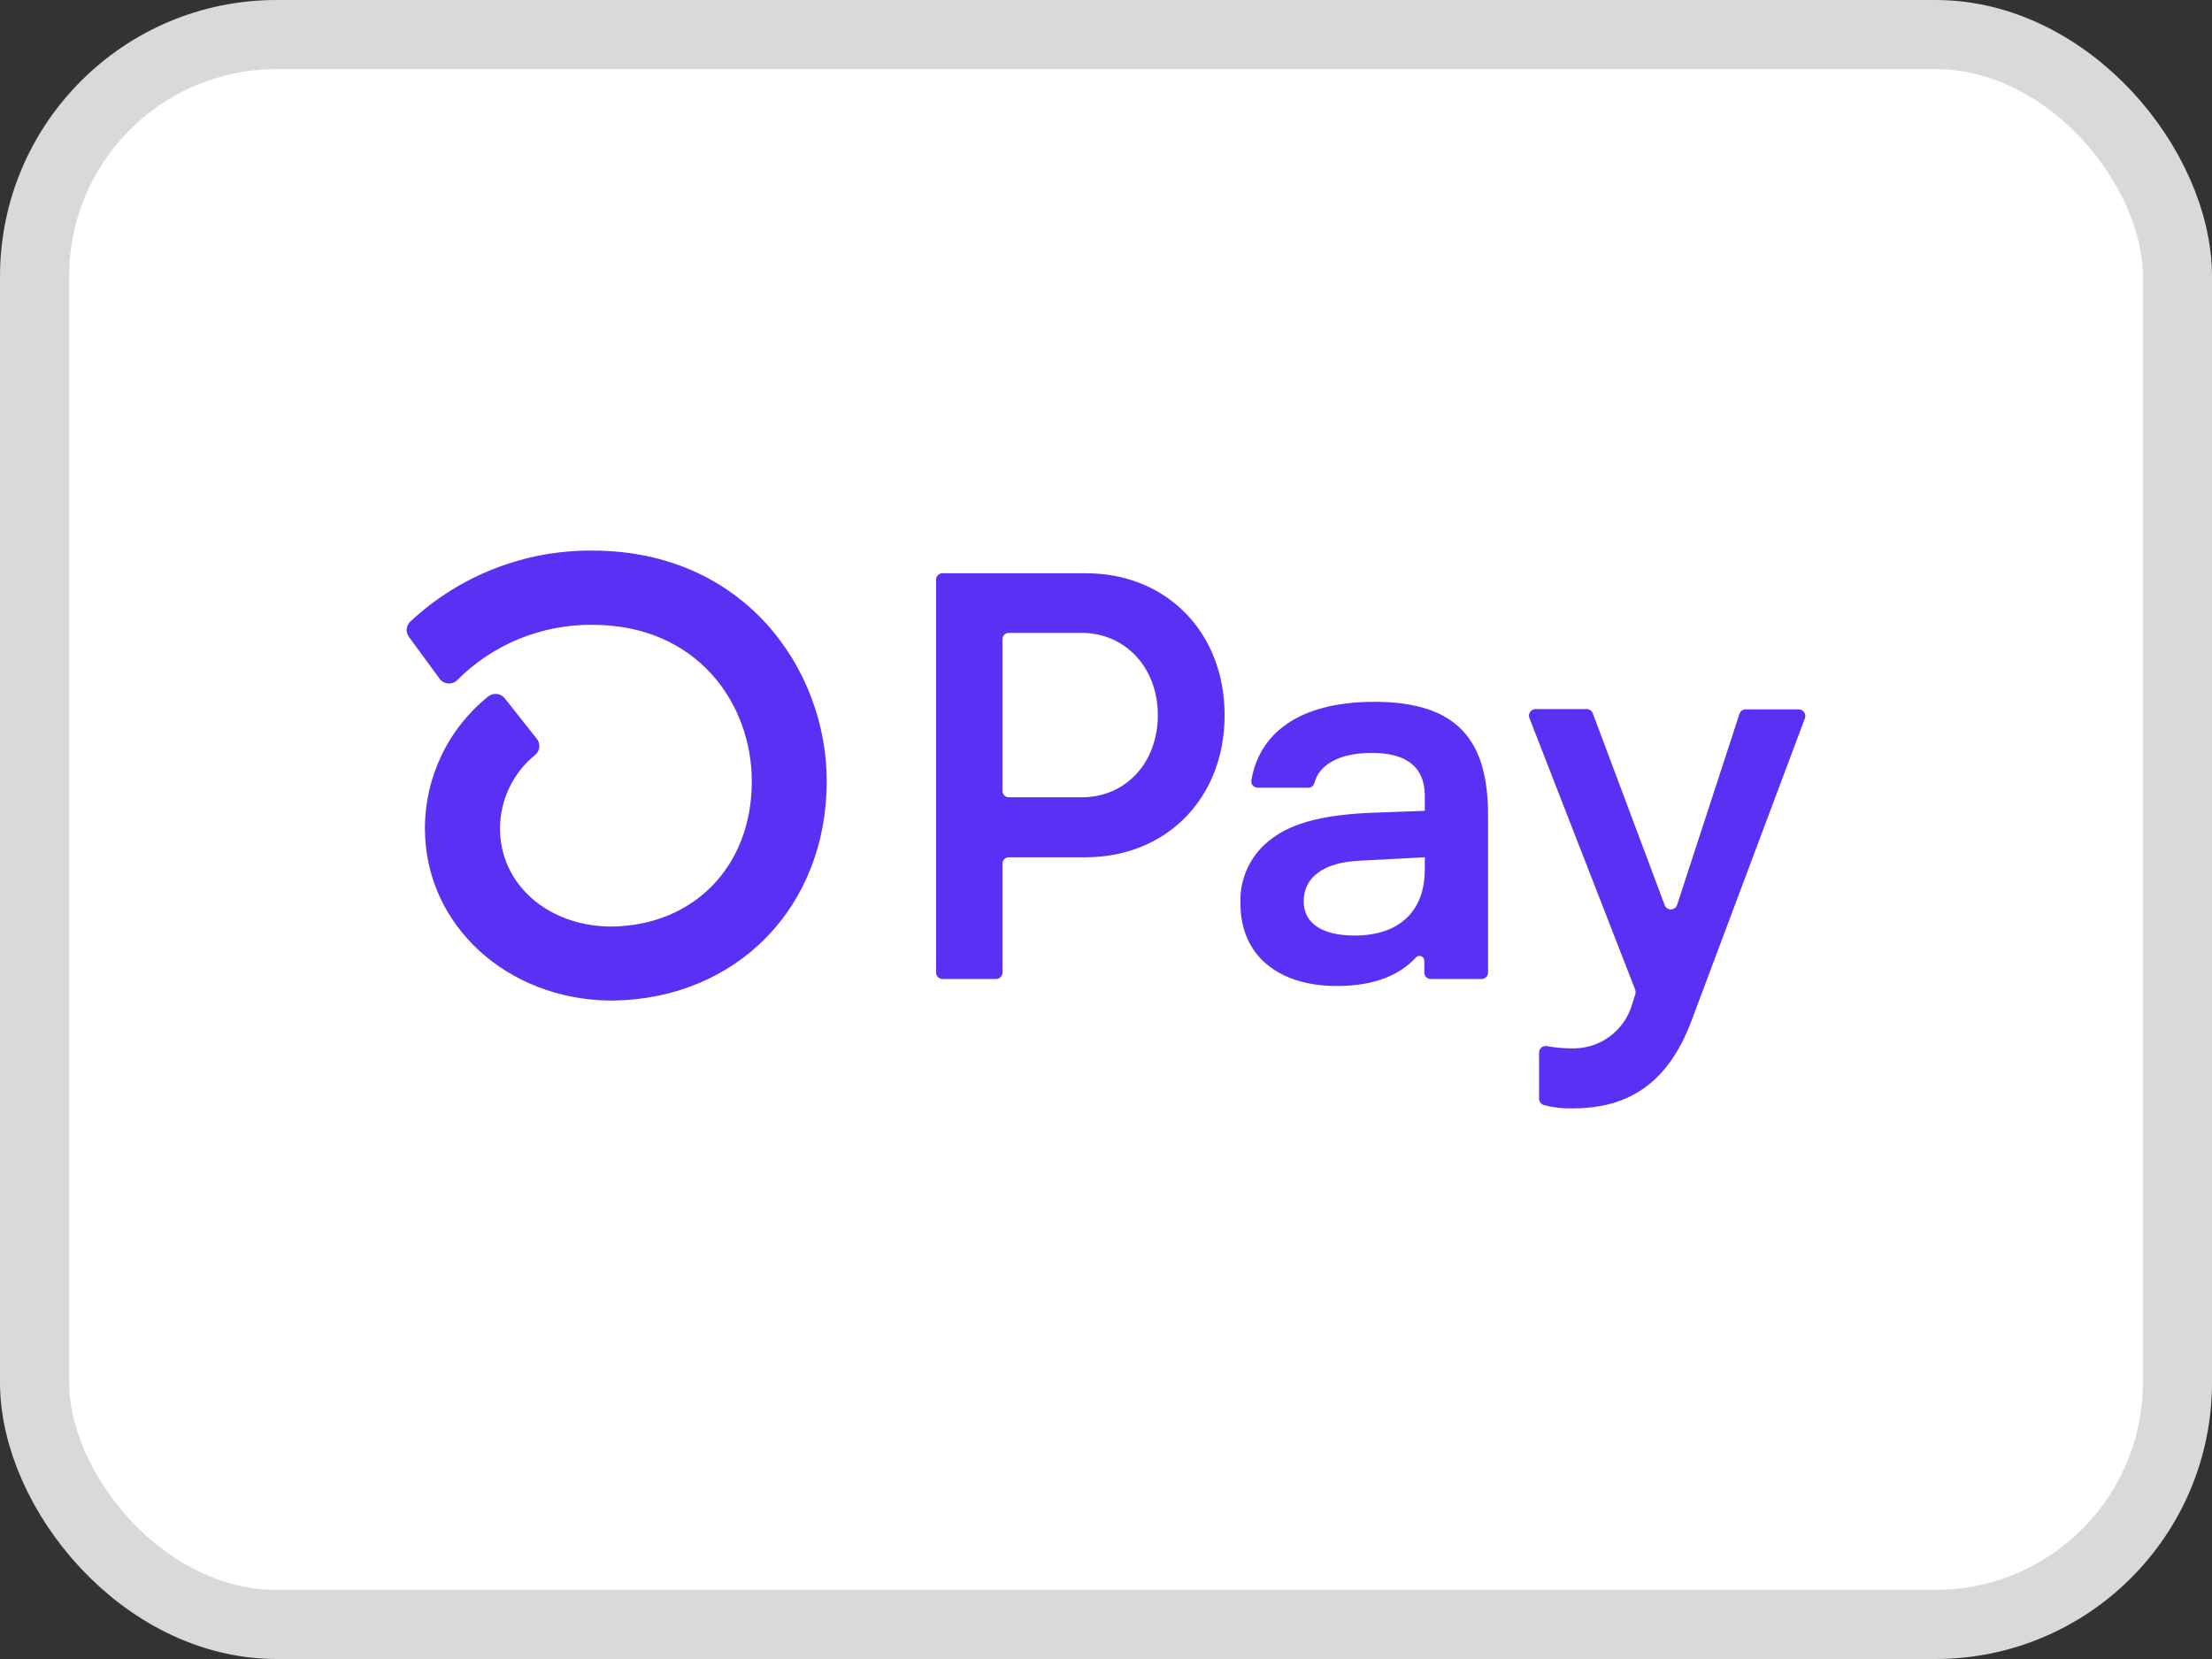 <svg width="32" height="24" viewBox="0 0 32 24" fill="none" xmlns="http://www.w3.org/2000/svg">
<rect x="0" y="0" width="32" height="24" fill="#333333" stroke="none"/>
<rect x="0.5" y="0.5" width="31" height="23" rx="3.5" fill="white"/>
<rect x="0.5" y="0.5" width="31" height="23" rx="3.5" stroke="#DBD9D7"/>
<path d="M17.716 10.347C17.716 11.546 16.875 12.402 15.701 12.402H14.595C14.582 12.402 14.57 12.404 14.559 12.409C14.548 12.413 14.538 12.42 14.529 12.429C14.52 12.438 14.514 12.448 14.509 12.459C14.504 12.47 14.502 12.482 14.502 12.495V14.07C14.502 14.095 14.492 14.118 14.475 14.136C14.457 14.153 14.434 14.163 14.409 14.163H13.635C13.617 14.163 13.599 14.158 13.584 14.147C13.568 14.137 13.556 14.123 13.549 14.105C13.544 14.094 13.542 14.082 13.542 14.07V8.386C13.542 8.374 13.544 8.362 13.549 8.35C13.554 8.339 13.56 8.329 13.569 8.32C13.578 8.311 13.588 8.305 13.599 8.3C13.61 8.295 13.623 8.293 13.635 8.293H15.706C16.875 8.291 17.716 9.147 17.716 10.347ZM16.75 10.347C16.75 9.658 16.28 9.155 15.643 9.155H14.595C14.582 9.155 14.57 9.157 14.559 9.162C14.548 9.166 14.538 9.173 14.529 9.182C14.52 9.191 14.514 9.201 14.509 9.212C14.504 9.223 14.502 9.236 14.502 9.248V11.441C14.502 11.466 14.512 11.49 14.529 11.507C14.547 11.524 14.57 11.534 14.595 11.534H15.643C16.28 11.539 16.75 11.035 16.75 10.347ZM17.945 13.073C17.937 12.889 17.975 12.706 18.056 12.54C18.136 12.375 18.257 12.232 18.407 12.126C18.709 11.898 19.181 11.781 19.874 11.757L20.612 11.73V11.513C20.612 11.076 20.32 10.892 19.85 10.892C19.38 10.892 19.082 11.058 19.014 11.33C19.008 11.35 18.996 11.366 18.98 11.378C18.964 11.39 18.944 11.396 18.924 11.395H18.195C18.182 11.396 18.169 11.393 18.156 11.387C18.144 11.382 18.133 11.374 18.124 11.364C18.115 11.354 18.109 11.342 18.105 11.329C18.101 11.316 18.101 11.303 18.103 11.289C18.211 10.644 18.748 10.153 19.883 10.153C21.091 10.153 21.527 10.716 21.527 11.79V14.07C21.527 14.095 21.517 14.119 21.499 14.136C21.482 14.153 21.458 14.163 21.433 14.163H20.698C20.673 14.163 20.65 14.153 20.632 14.136C20.623 14.127 20.617 14.117 20.612 14.106C20.607 14.095 20.605 14.083 20.605 14.07V13.9C20.605 13.886 20.601 13.872 20.593 13.86C20.586 13.848 20.575 13.839 20.562 13.834C20.549 13.829 20.534 13.827 20.52 13.83C20.507 13.833 20.494 13.841 20.484 13.851C20.264 14.091 19.908 14.264 19.338 14.264C18.499 14.264 17.945 13.827 17.945 13.073ZM20.612 12.578V12.402L19.656 12.452C19.153 12.478 18.86 12.687 18.86 13.039C18.86 13.358 19.128 13.534 19.598 13.534C20.235 13.534 20.612 13.19 20.612 12.578ZM22.265 15.886V15.225C22.265 15.211 22.269 15.198 22.275 15.185C22.281 15.173 22.289 15.162 22.3 15.153C22.311 15.144 22.323 15.138 22.337 15.135C22.35 15.131 22.364 15.131 22.378 15.133C22.49 15.155 22.605 15.165 22.72 15.166C22.917 15.175 23.112 15.119 23.273 15.004C23.434 14.89 23.553 14.725 23.609 14.536L23.657 14.384C23.663 14.363 23.663 14.341 23.657 14.321L22.125 10.387C22.119 10.373 22.117 10.357 22.119 10.342C22.121 10.327 22.126 10.312 22.135 10.3C22.143 10.287 22.155 10.277 22.168 10.269C22.182 10.262 22.197 10.258 22.212 10.258H22.955C22.974 10.258 22.992 10.264 23.008 10.275C23.023 10.286 23.035 10.301 23.042 10.319L24.082 13.093C24.089 13.112 24.101 13.128 24.117 13.139C24.133 13.15 24.152 13.156 24.171 13.156C24.191 13.156 24.21 13.15 24.226 13.139C24.242 13.128 24.254 13.112 24.261 13.093L25.164 10.327C25.17 10.308 25.182 10.291 25.198 10.28C25.215 10.268 25.234 10.262 25.254 10.262H26.022C26.038 10.262 26.053 10.266 26.066 10.273C26.08 10.28 26.091 10.291 26.1 10.303C26.109 10.316 26.114 10.331 26.116 10.346C26.118 10.361 26.116 10.377 26.111 10.391L24.473 14.759C24.095 15.775 23.449 16.035 22.737 16.035C22.602 16.038 22.467 16.022 22.336 15.986C22.314 15.981 22.295 15.967 22.282 15.949C22.27 15.931 22.264 15.908 22.265 15.886ZM8.567 7.965C7.592 7.958 6.65 8.325 5.937 8.991C5.907 9.019 5.888 9.057 5.884 9.099C5.88 9.14 5.892 9.181 5.916 9.214L6.358 9.817C6.372 9.837 6.391 9.854 6.412 9.866C6.434 9.878 6.458 9.886 6.482 9.887C6.507 9.889 6.531 9.886 6.554 9.877C6.578 9.869 6.599 9.855 6.616 9.837C6.872 9.581 7.177 9.378 7.513 9.241C7.849 9.104 8.208 9.035 8.571 9.039C10.085 9.039 10.876 10.178 10.876 11.303C10.876 12.527 10.045 13.387 8.851 13.404C7.928 13.404 7.233 12.793 7.233 11.985C7.234 11.781 7.28 11.579 7.368 11.395C7.456 11.211 7.584 11.049 7.743 10.92C7.776 10.892 7.797 10.852 7.802 10.809C7.806 10.765 7.793 10.722 7.766 10.688L7.302 10.102C7.288 10.084 7.27 10.07 7.25 10.059C7.231 10.048 7.209 10.041 7.186 10.039C7.164 10.037 7.141 10.039 7.119 10.045C7.098 10.052 7.078 10.063 7.06 10.077C6.775 10.307 6.545 10.597 6.387 10.927C6.229 11.258 6.147 11.619 6.147 11.985C6.147 13.376 7.329 14.466 8.843 14.475H8.863C10.661 14.452 11.96 13.121 11.96 11.301C11.96 9.685 10.77 7.965 8.568 7.965H8.567Z" fill="#5A31F4"/>
</svg>
